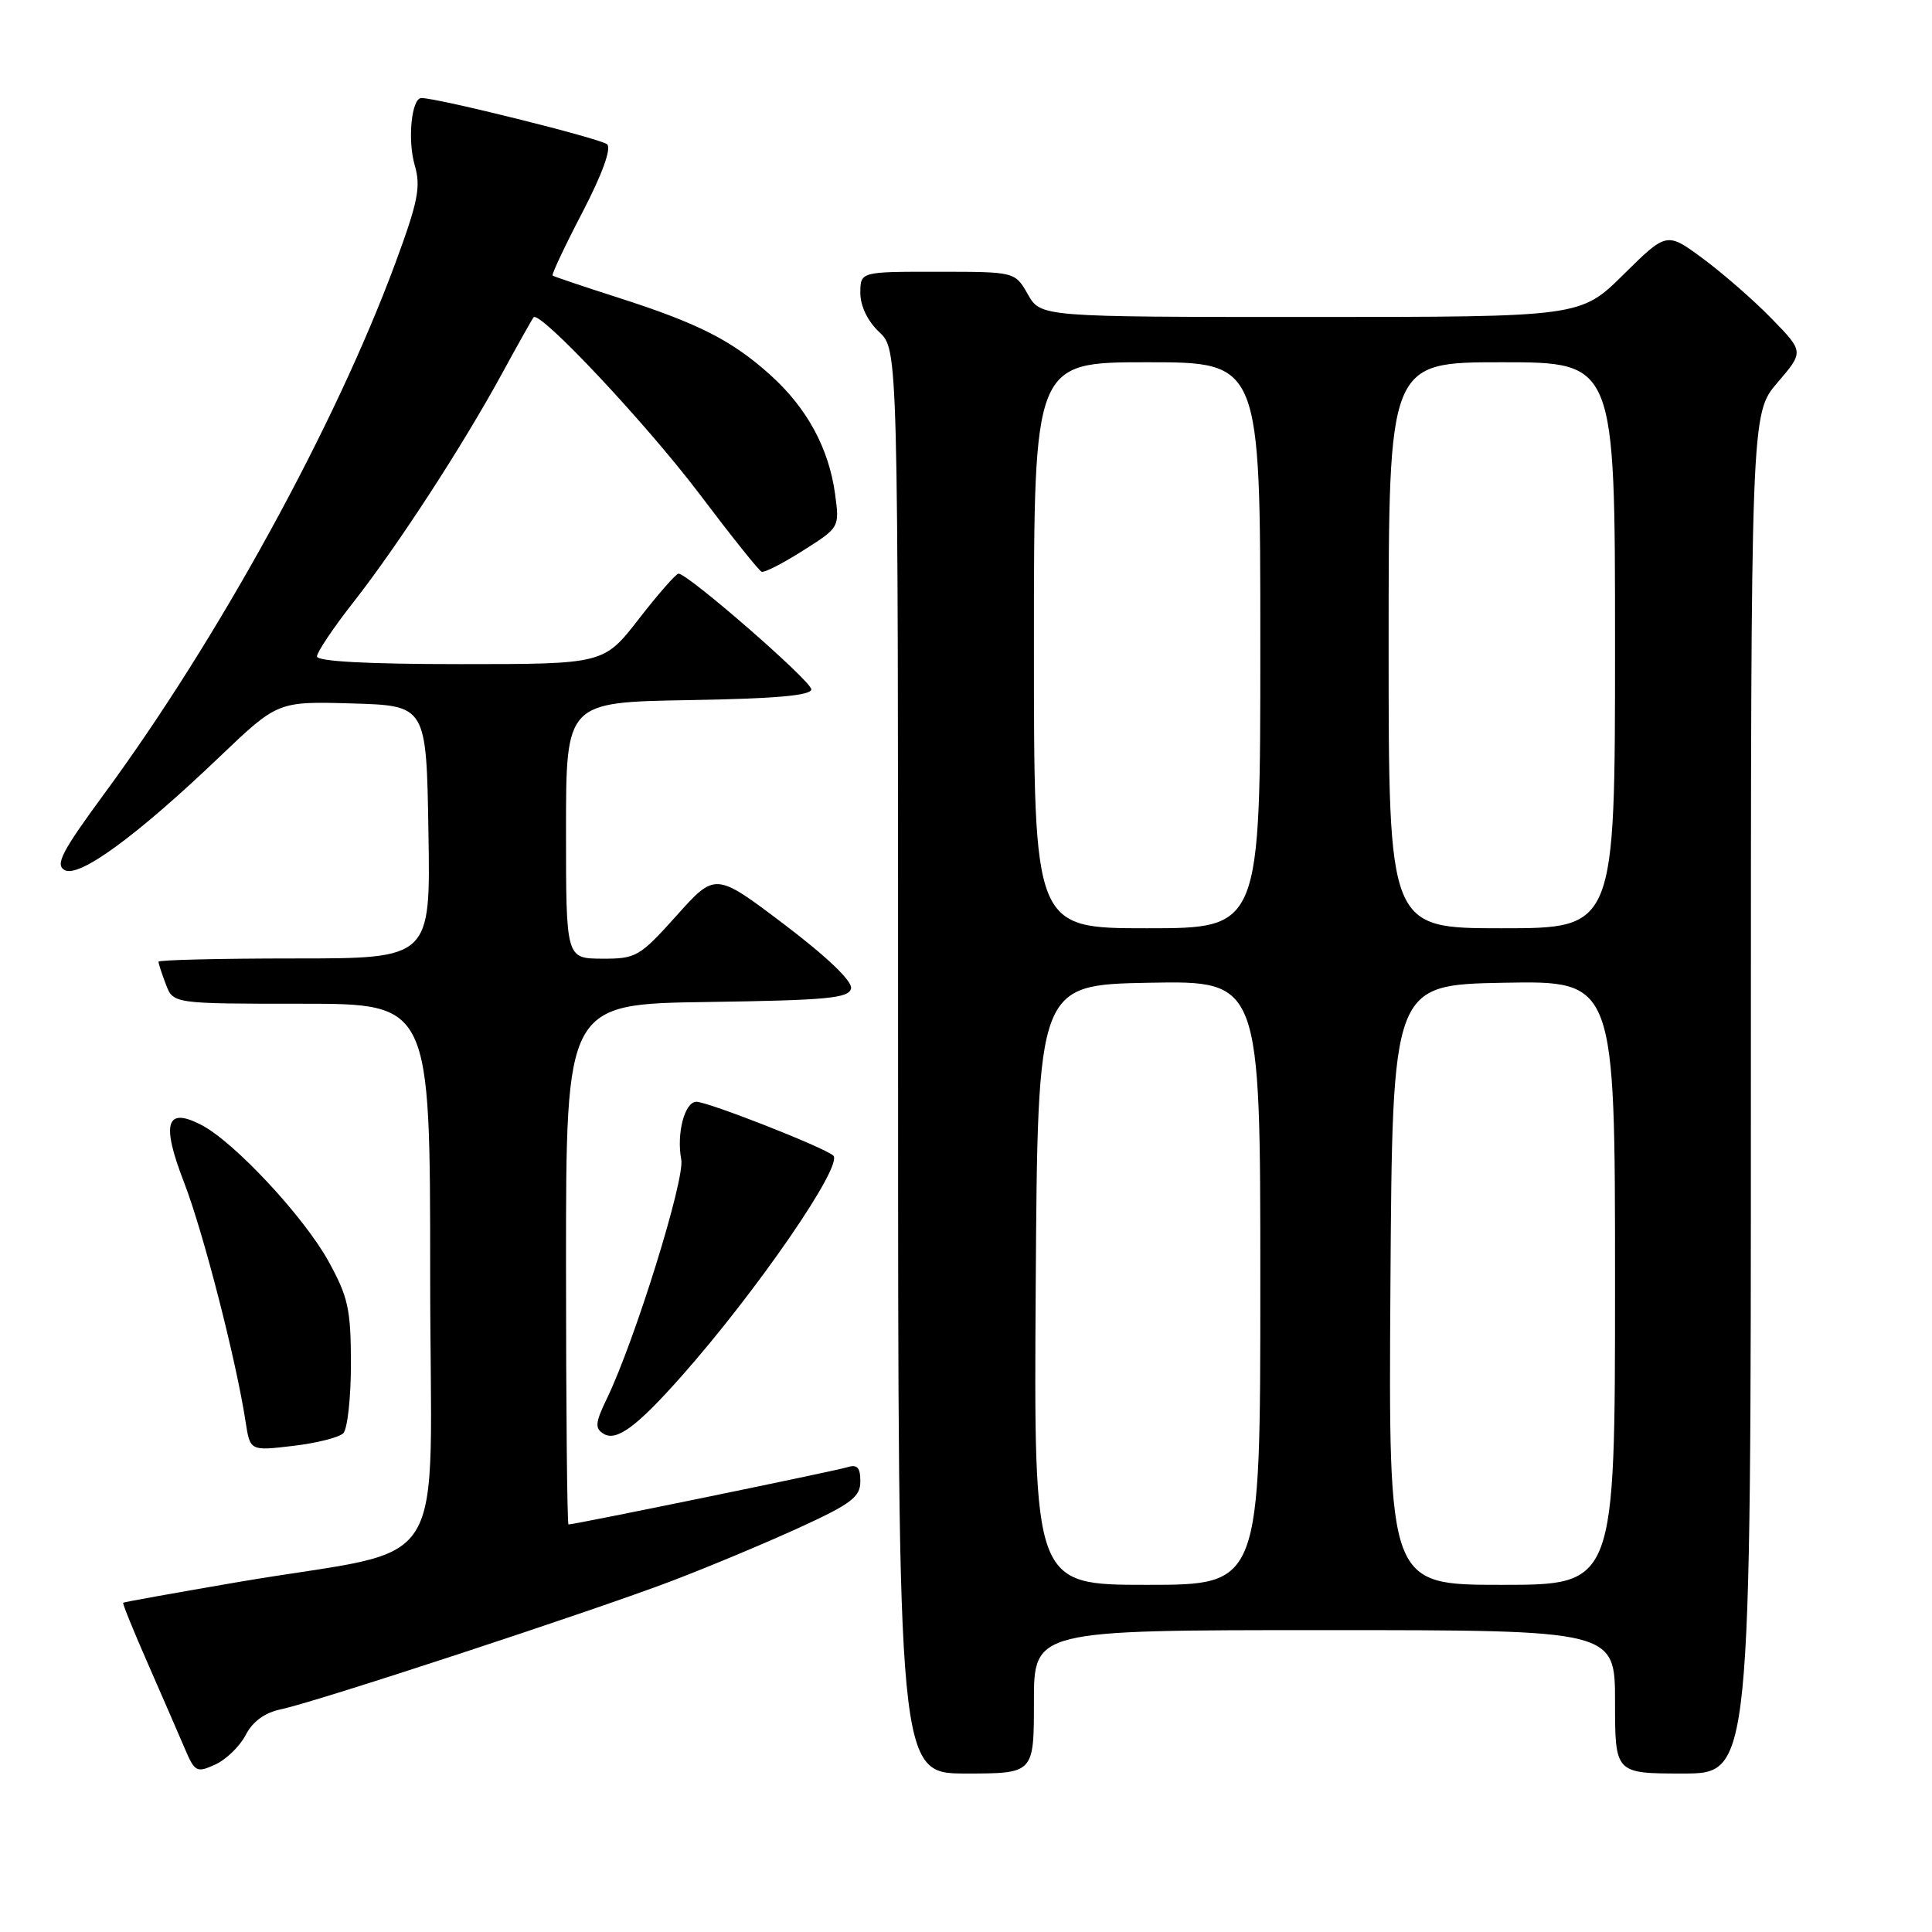 <?xml version="1.0" encoding="UTF-8" standalone="no"?>
<!DOCTYPE svg PUBLIC "-//W3C//DTD SVG 1.1//EN" "http://www.w3.org/Graphics/SVG/1.1/DTD/svg11.dtd" >
<svg xmlns="http://www.w3.org/2000/svg" xmlns:xlink="http://www.w3.org/1999/xlink" version="1.1" viewBox="0 0 256 256">
 <g >
 <path fill="currentColor"
d=" M 32.56 229.89 C 33.48 228.10 35.09 226.93 37.23 226.49 C 41.72 225.57 78.56 213.47 89.05 209.47 C 93.75 207.68 101.29 204.53 105.80 202.47 C 112.79 199.28 114.00 198.36 114.00 196.29 C 114.00 194.44 113.59 194.00 112.25 194.42 C 110.70 194.91 76.17 202.00 75.33 202.00 C 75.15 202.00 75.00 186.48 75.00 167.52 C 75.00 133.04 75.00 133.04 93.74 132.77 C 109.67 132.54 112.52 132.27 112.77 130.96 C 112.95 130.01 109.57 126.77 103.93 122.50 C 94.79 115.58 94.79 115.58 89.65 121.32 C 84.74 126.79 84.28 127.05 79.75 127.03 C 75.00 127.00 75.00 127.00 75.00 110.02 C 75.00 93.05 75.00 93.05 91.25 92.77 C 102.75 92.58 107.50 92.16 107.50 91.34 C 107.50 90.25 91.18 76.03 89.91 76.01 C 89.59 76.00 87.22 78.70 84.66 82.00 C 80.00 88.00 80.00 88.00 61.00 88.00 C 48.73 88.00 42.00 87.64 42.00 86.98 C 42.00 86.42 44.19 83.15 46.88 79.73 C 52.76 72.21 61.33 59.03 66.52 49.50 C 68.62 45.65 70.50 42.30 70.70 42.05 C 71.49 41.07 85.63 56.12 92.72 65.50 C 96.87 71.00 100.56 75.62 100.92 75.76 C 101.28 75.91 103.75 74.64 106.41 72.95 C 111.25 69.89 111.25 69.88 110.65 65.44 C 109.82 59.39 106.93 54.07 102.12 49.73 C 97.03 45.13 92.55 42.85 81.94 39.45 C 77.30 37.96 73.37 36.64 73.22 36.51 C 73.07 36.38 74.84 32.61 77.17 28.14 C 79.79 23.11 81.04 19.66 80.45 19.12 C 79.65 18.38 57.89 12.96 55.83 12.99 C 54.53 13.01 53.98 18.54 54.95 21.88 C 55.79 24.75 55.40 26.71 52.38 34.88 C 44.44 56.36 28.92 84.65 13.82 105.17 C 8.20 112.82 7.28 114.58 8.56 115.29 C 10.47 116.36 18.10 110.79 29.11 100.27 C 36.80 92.93 36.80 92.93 46.65 93.21 C 56.50 93.50 56.50 93.50 56.77 110.25 C 57.05 127.00 57.05 127.00 39.02 127.00 C 29.11 127.00 21.00 127.20 21.00 127.43 C 21.00 127.67 21.44 129.02 21.98 130.43 C 22.95 133.00 22.95 133.00 39.98 133.00 C 57.00 133.00 57.00 133.00 57.00 168.92 C 57.00 210.03 60.32 204.72 31.56 209.63 C 23.28 211.05 16.42 212.28 16.32 212.37 C 16.21 212.46 17.70 216.13 19.63 220.52 C 21.55 224.91 23.75 229.96 24.51 231.75 C 25.81 234.80 26.07 234.93 28.52 233.81 C 29.97 233.15 31.78 231.39 32.56 229.89 Z  M 137.00 225.50 C 137.00 216.00 137.00 216.00 175.50 216.00 C 214.00 216.00 214.00 216.00 214.00 225.50 C 214.00 235.00 214.00 235.00 223.00 235.00 C 232.00 235.00 232.00 235.00 232.00 144.91 C 232.00 54.82 232.00 54.82 235.51 50.71 C 239.03 46.61 239.03 46.61 234.76 42.23 C 232.42 39.82 228.33 36.25 225.67 34.28 C 220.85 30.72 220.85 30.72 215.14 36.36 C 209.44 42.00 209.44 42.00 173.67 42.00 C 137.91 42.00 137.91 42.00 136.20 39.01 C 134.50 36.01 134.50 36.01 124.25 36.01 C 114.00 36.00 114.00 36.00 114.00 38.83 C 114.00 40.55 114.98 42.57 116.50 44.00 C 119.00 46.35 119.00 46.35 119.00 140.67 C 119.00 235.00 119.00 235.00 128.00 235.00 C 137.00 235.00 137.00 235.00 137.00 225.50 Z  M 45.49 189.91 C 46.04 189.35 46.50 185.21 46.50 180.70 C 46.49 173.47 46.14 171.86 43.50 167.08 C 40.23 161.18 31.06 151.34 26.70 149.07 C 22.00 146.62 21.34 148.80 24.39 156.68 C 26.92 163.21 31.29 180.20 32.54 188.38 C 33.14 192.26 33.14 192.26 38.81 191.59 C 41.92 191.23 44.93 190.47 45.49 189.91 Z  M 90.31 182.35 C 100.31 171.06 111.81 154.35 110.41 153.12 C 109.18 152.02 93.81 145.99 92.27 145.99 C 90.72 146.00 89.62 150.22 90.27 153.65 C 90.77 156.27 84.11 177.68 80.42 185.31 C 78.87 188.51 78.80 189.26 79.97 189.98 C 81.68 191.04 84.38 189.05 90.31 182.35 Z  M 137.24 170.25 C 137.50 130.50 137.50 130.50 152.25 130.22 C 167.00 129.95 167.00 129.95 167.00 169.97 C 167.00 210.00 167.00 210.00 151.99 210.00 C 136.98 210.00 136.98 210.00 137.24 170.25 Z  M 184.24 170.25 C 184.50 130.50 184.50 130.50 199.25 130.22 C 214.00 129.95 214.00 129.95 214.00 169.97 C 214.00 210.00 214.00 210.00 198.99 210.00 C 183.98 210.00 183.98 210.00 184.24 170.25 Z  M 137.00 85.50 C 137.00 48.00 137.00 48.00 152.00 48.00 C 167.00 48.00 167.00 48.00 167.00 85.50 C 167.00 123.00 167.00 123.00 152.00 123.00 C 137.00 123.00 137.00 123.00 137.00 85.50 Z  M 184.00 85.50 C 184.00 48.00 184.00 48.00 199.00 48.00 C 214.00 48.00 214.00 48.00 214.00 85.50 C 214.00 123.00 214.00 123.00 199.00 123.00 C 184.00 123.00 184.00 123.00 184.00 85.50 Z "/>
</g>
</svg>